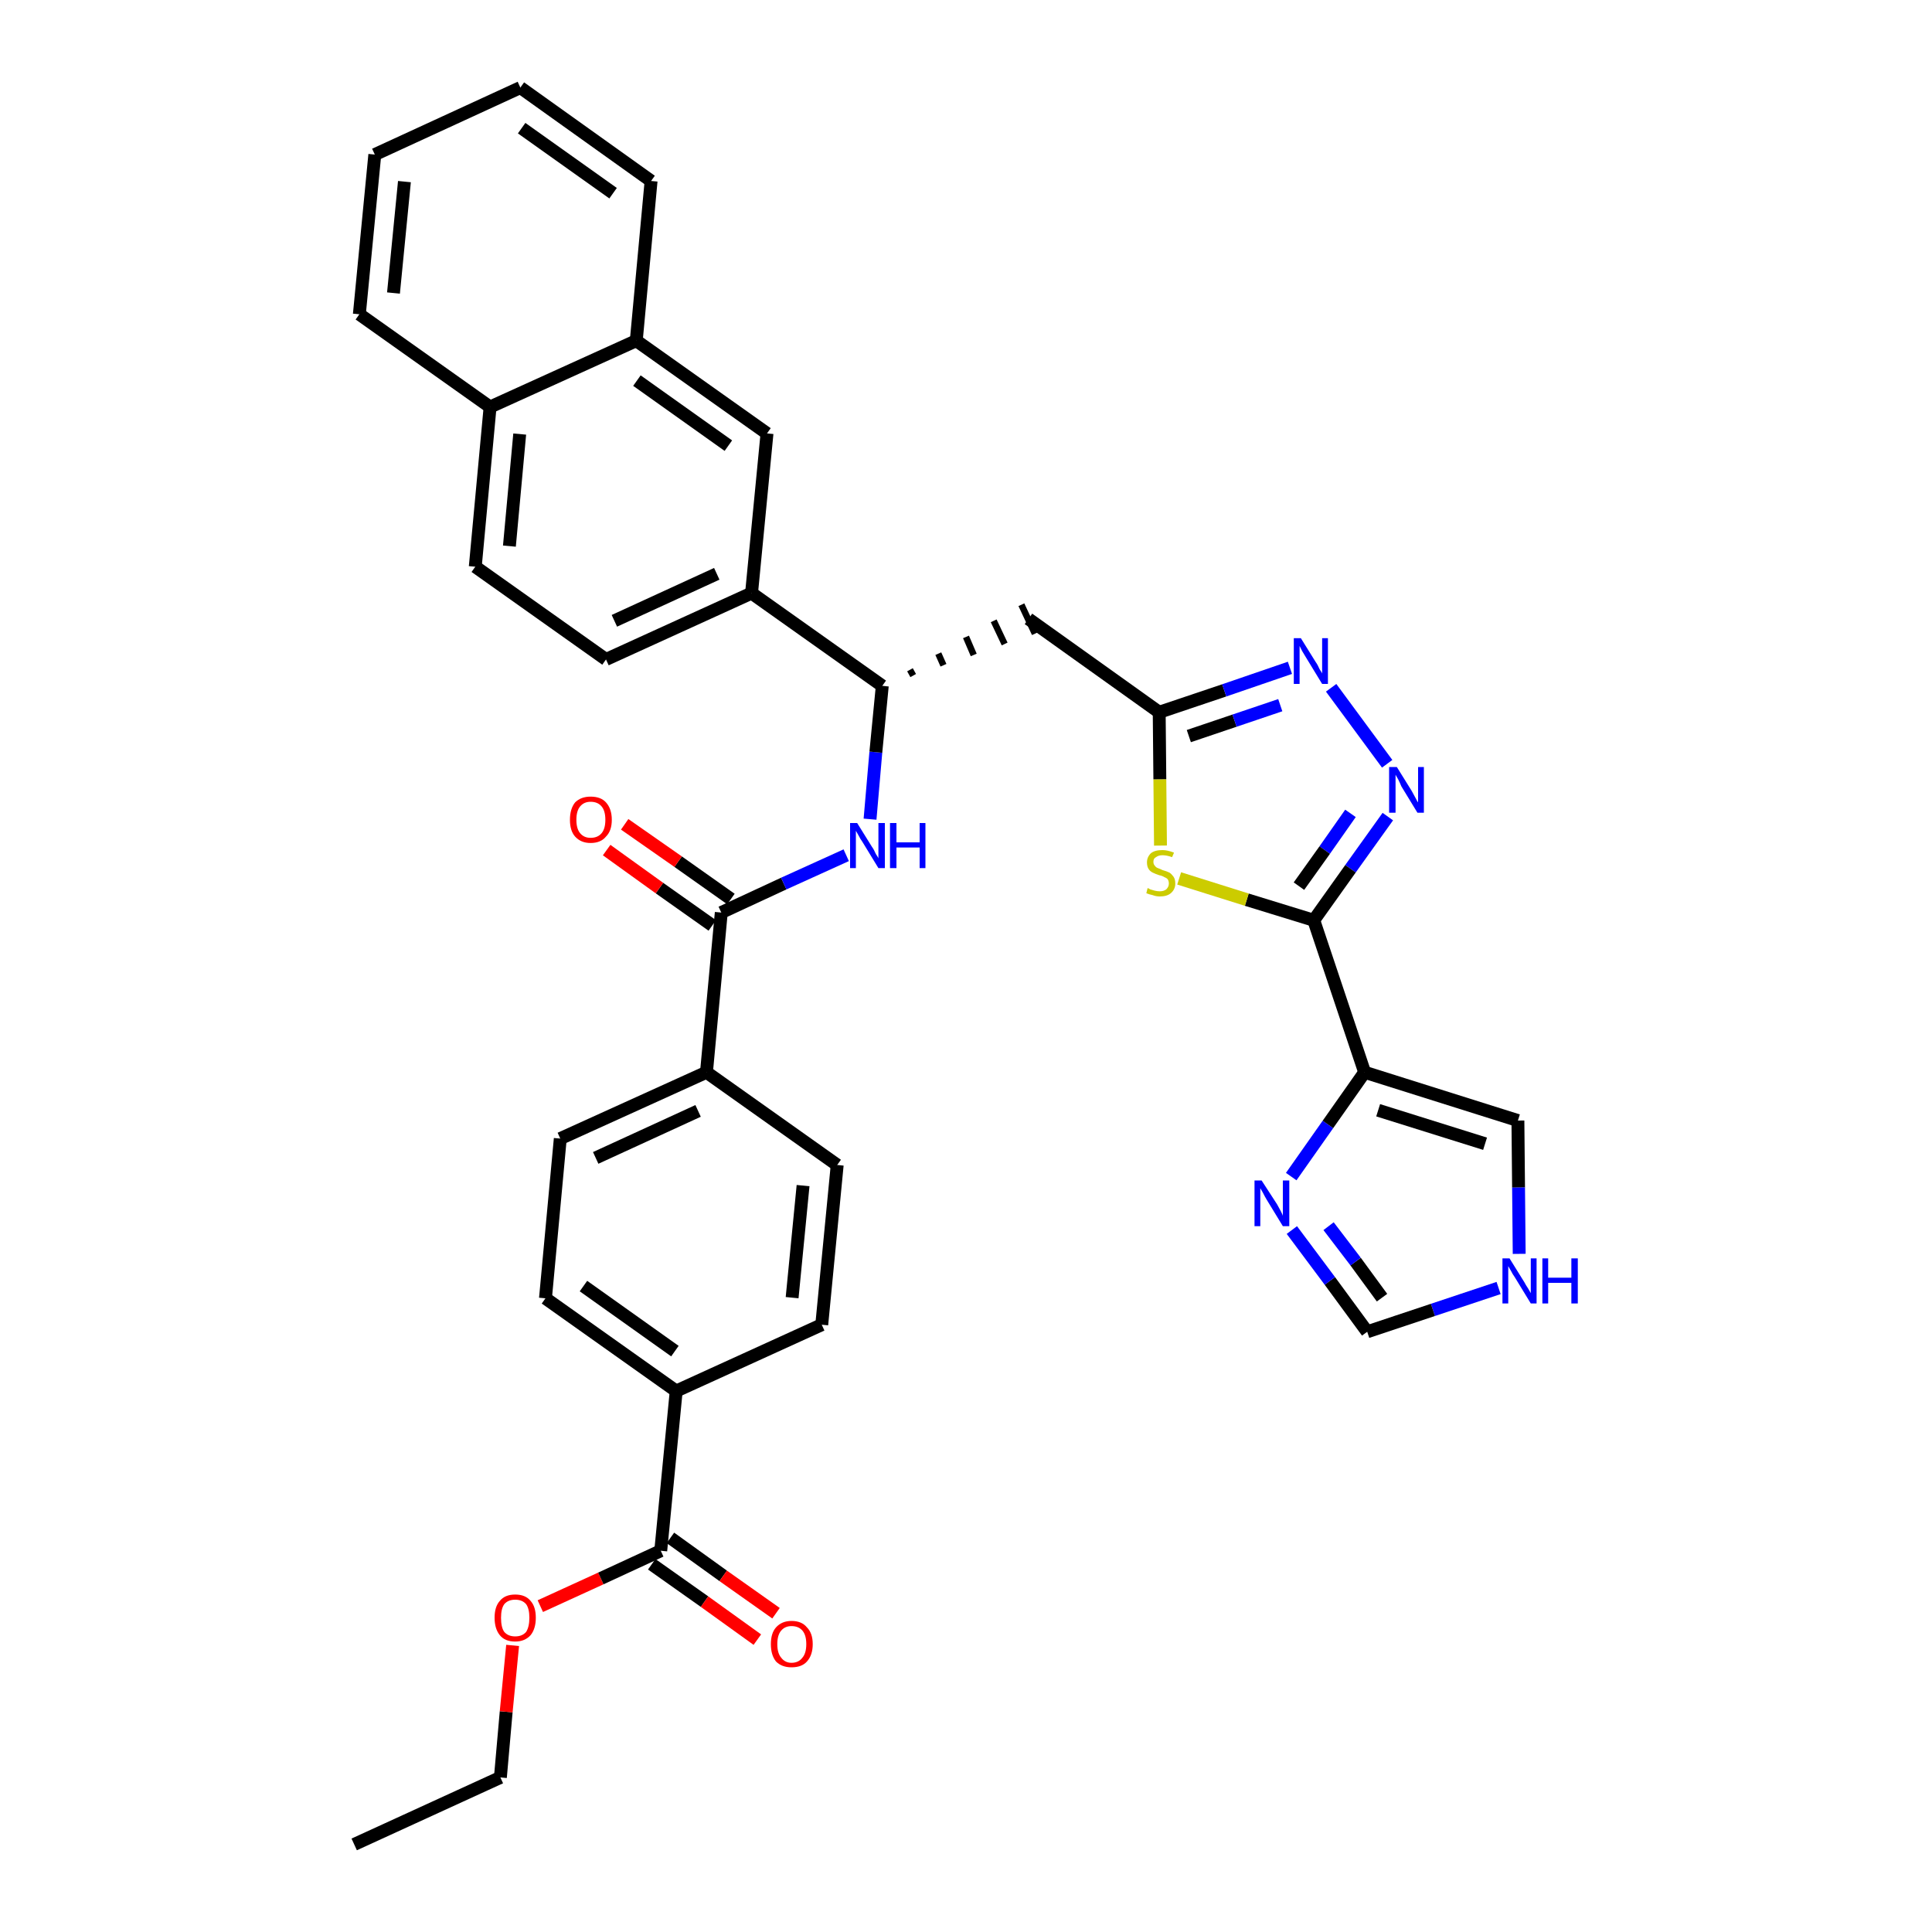 <?xml version='1.0' encoding='iso-8859-1'?>
<svg version='1.1' baseProfile='full'
              xmlns='http://www.w3.org/2000/svg'
                      xmlns:rdkit='http://www.rdkit.org/xml'
                      xmlns:xlink='http://www.w3.org/1999/xlink'
                  xml:space='preserve'
width='300px' height='300px' viewBox='0 0 300 300'>
<!-- END OF HEADER -->
<path class='bond-0 atom-0 atom-1' d='M 55.0,286.4 L 77.7,276.0' style='fill:none;fill-rule:evenodd;stroke:#000000;stroke-width:2.0px;stroke-linecap:butt;stroke-linejoin:miter;stroke-opacity:1' />
<path class='bond-1 atom-1 atom-2' d='M 77.7,276.0 L 78.6,265.8' style='fill:none;fill-rule:evenodd;stroke:#000000;stroke-width:2.0px;stroke-linecap:butt;stroke-linejoin:miter;stroke-opacity:1' />
<path class='bond-1 atom-1 atom-2' d='M 78.6,265.8 L 79.6,255.5' style='fill:none;fill-rule:evenodd;stroke:#FF0000;stroke-width:2.0px;stroke-linecap:butt;stroke-linejoin:miter;stroke-opacity:1' />
<path class='bond-2 atom-2 atom-3' d='M 83.9,249.4 L 93.3,245.1' style='fill:none;fill-rule:evenodd;stroke:#FF0000;stroke-width:2.0px;stroke-linecap:butt;stroke-linejoin:miter;stroke-opacity:1' />
<path class='bond-2 atom-2 atom-3' d='M 93.3,245.1 L 102.6,240.8' style='fill:none;fill-rule:evenodd;stroke:#000000;stroke-width:2.0px;stroke-linecap:butt;stroke-linejoin:miter;stroke-opacity:1' />
<path class='bond-3 atom-3 atom-4' d='M 101.2,242.9 L 109.4,248.7' style='fill:none;fill-rule:evenodd;stroke:#000000;stroke-width:2.0px;stroke-linecap:butt;stroke-linejoin:miter;stroke-opacity:1' />
<path class='bond-3 atom-3 atom-4' d='M 109.4,248.7 L 117.6,254.6' style='fill:none;fill-rule:evenodd;stroke:#FF0000;stroke-width:2.0px;stroke-linecap:butt;stroke-linejoin:miter;stroke-opacity:1' />
<path class='bond-3 atom-3 atom-4' d='M 104.1,238.8 L 112.3,244.7' style='fill:none;fill-rule:evenodd;stroke:#000000;stroke-width:2.0px;stroke-linecap:butt;stroke-linejoin:miter;stroke-opacity:1' />
<path class='bond-3 atom-3 atom-4' d='M 112.3,244.7 L 120.5,250.5' style='fill:none;fill-rule:evenodd;stroke:#FF0000;stroke-width:2.0px;stroke-linecap:butt;stroke-linejoin:miter;stroke-opacity:1' />
<path class='bond-4 atom-3 atom-5' d='M 102.6,240.8 L 105.0,216.0' style='fill:none;fill-rule:evenodd;stroke:#000000;stroke-width:2.0px;stroke-linecap:butt;stroke-linejoin:miter;stroke-opacity:1' />
<path class='bond-5 atom-5 atom-6' d='M 105.0,216.0 L 84.7,201.6' style='fill:none;fill-rule:evenodd;stroke:#000000;stroke-width:2.0px;stroke-linecap:butt;stroke-linejoin:miter;stroke-opacity:1' />
<path class='bond-5 atom-5 atom-6' d='M 104.8,209.8 L 90.6,199.7' style='fill:none;fill-rule:evenodd;stroke:#000000;stroke-width:2.0px;stroke-linecap:butt;stroke-linejoin:miter;stroke-opacity:1' />
<path class='bond-35 atom-35 atom-5' d='M 127.6,205.7 L 105.0,216.0' style='fill:none;fill-rule:evenodd;stroke:#000000;stroke-width:2.0px;stroke-linecap:butt;stroke-linejoin:miter;stroke-opacity:1' />
<path class='bond-6 atom-6 atom-7' d='M 84.7,201.6 L 87.0,176.8' style='fill:none;fill-rule:evenodd;stroke:#000000;stroke-width:2.0px;stroke-linecap:butt;stroke-linejoin:miter;stroke-opacity:1' />
<path class='bond-7 atom-7 atom-8' d='M 87.0,176.8 L 109.7,166.5' style='fill:none;fill-rule:evenodd;stroke:#000000;stroke-width:2.0px;stroke-linecap:butt;stroke-linejoin:miter;stroke-opacity:1' />
<path class='bond-7 atom-7 atom-8' d='M 92.5,179.8 L 108.4,172.5' style='fill:none;fill-rule:evenodd;stroke:#000000;stroke-width:2.0px;stroke-linecap:butt;stroke-linejoin:miter;stroke-opacity:1' />
<path class='bond-8 atom-8 atom-9' d='M 109.7,166.5 L 112.0,141.7' style='fill:none;fill-rule:evenodd;stroke:#000000;stroke-width:2.0px;stroke-linecap:butt;stroke-linejoin:miter;stroke-opacity:1' />
<path class='bond-33 atom-8 atom-34' d='M 109.7,166.5 L 130.0,180.9' style='fill:none;fill-rule:evenodd;stroke:#000000;stroke-width:2.0px;stroke-linecap:butt;stroke-linejoin:miter;stroke-opacity:1' />
<path class='bond-9 atom-9 atom-10' d='M 113.5,139.6 L 105.3,133.8' style='fill:none;fill-rule:evenodd;stroke:#000000;stroke-width:2.0px;stroke-linecap:butt;stroke-linejoin:miter;stroke-opacity:1' />
<path class='bond-9 atom-9 atom-10' d='M 105.3,133.8 L 97.0,128.0' style='fill:none;fill-rule:evenodd;stroke:#FF0000;stroke-width:2.0px;stroke-linecap:butt;stroke-linejoin:miter;stroke-opacity:1' />
<path class='bond-9 atom-9 atom-10' d='M 110.6,143.7 L 102.4,137.9' style='fill:none;fill-rule:evenodd;stroke:#000000;stroke-width:2.0px;stroke-linecap:butt;stroke-linejoin:miter;stroke-opacity:1' />
<path class='bond-9 atom-9 atom-10' d='M 102.4,137.9 L 94.2,132.0' style='fill:none;fill-rule:evenodd;stroke:#FF0000;stroke-width:2.0px;stroke-linecap:butt;stroke-linejoin:miter;stroke-opacity:1' />
<path class='bond-10 atom-9 atom-11' d='M 112.0,141.7 L 121.7,137.2' style='fill:none;fill-rule:evenodd;stroke:#000000;stroke-width:2.0px;stroke-linecap:butt;stroke-linejoin:miter;stroke-opacity:1' />
<path class='bond-10 atom-9 atom-11' d='M 121.7,137.2 L 131.4,132.8' style='fill:none;fill-rule:evenodd;stroke:#0000FF;stroke-width:2.0px;stroke-linecap:butt;stroke-linejoin:miter;stroke-opacity:1' />
<path class='bond-11 atom-11 atom-12' d='M 135.1,127.2 L 136.0,116.8' style='fill:none;fill-rule:evenodd;stroke:#0000FF;stroke-width:2.0px;stroke-linecap:butt;stroke-linejoin:miter;stroke-opacity:1' />
<path class='bond-11 atom-11 atom-12' d='M 136.0,116.8 L 137.0,106.5' style='fill:none;fill-rule:evenodd;stroke:#000000;stroke-width:2.0px;stroke-linecap:butt;stroke-linejoin:miter;stroke-opacity:1' />
<path class='bond-12 atom-12 atom-13' d='M 141.8,104.9 L 141.3,104.0' style='fill:none;fill-rule:evenodd;stroke:#000000;stroke-width:1.0px;stroke-linecap:butt;stroke-linejoin:miter;stroke-opacity:1' />
<path class='bond-12 atom-12 atom-13' d='M 146.5,103.3 L 145.7,101.5' style='fill:none;fill-rule:evenodd;stroke:#000000;stroke-width:1.0px;stroke-linecap:butt;stroke-linejoin:miter;stroke-opacity:1' />
<path class='bond-12 atom-12 atom-13' d='M 151.2,101.7 L 150.0,98.9' style='fill:none;fill-rule:evenodd;stroke:#000000;stroke-width:1.0px;stroke-linecap:butt;stroke-linejoin:miter;stroke-opacity:1' />
<path class='bond-12 atom-12 atom-13' d='M 156.0,100.0 L 154.3,96.4' style='fill:none;fill-rule:evenodd;stroke:#000000;stroke-width:1.0px;stroke-linecap:butt;stroke-linejoin:miter;stroke-opacity:1' />
<path class='bond-12 atom-12 atom-13' d='M 160.7,98.4 L 158.6,93.9' style='fill:none;fill-rule:evenodd;stroke:#000000;stroke-width:1.0px;stroke-linecap:butt;stroke-linejoin:miter;stroke-opacity:1' />
<path class='bond-23 atom-12 atom-24' d='M 137.0,106.5 L 116.7,92.1' style='fill:none;fill-rule:evenodd;stroke:#000000;stroke-width:2.0px;stroke-linecap:butt;stroke-linejoin:miter;stroke-opacity:1' />
<path class='bond-13 atom-13 atom-14' d='M 159.7,96.1 L 180.0,110.6' style='fill:none;fill-rule:evenodd;stroke:#000000;stroke-width:2.0px;stroke-linecap:butt;stroke-linejoin:miter;stroke-opacity:1' />
<path class='bond-14 atom-14 atom-15' d='M 180.0,110.6 L 190.1,107.2' style='fill:none;fill-rule:evenodd;stroke:#000000;stroke-width:2.0px;stroke-linecap:butt;stroke-linejoin:miter;stroke-opacity:1' />
<path class='bond-14 atom-14 atom-15' d='M 190.1,107.2 L 200.3,103.7' style='fill:none;fill-rule:evenodd;stroke:#0000FF;stroke-width:2.0px;stroke-linecap:butt;stroke-linejoin:miter;stroke-opacity:1' />
<path class='bond-14 atom-14 atom-15' d='M 184.6,114.3 L 191.7,111.9' style='fill:none;fill-rule:evenodd;stroke:#000000;stroke-width:2.0px;stroke-linecap:butt;stroke-linejoin:miter;stroke-opacity:1' />
<path class='bond-14 atom-14 atom-15' d='M 191.7,111.9 L 198.8,109.5' style='fill:none;fill-rule:evenodd;stroke:#0000FF;stroke-width:2.0px;stroke-linecap:butt;stroke-linejoin:miter;stroke-opacity:1' />
<path class='bond-36 atom-23 atom-14' d='M 180.2,131.3 L 180.1,121.0' style='fill:none;fill-rule:evenodd;stroke:#CCCC00;stroke-width:2.0px;stroke-linecap:butt;stroke-linejoin:miter;stroke-opacity:1' />
<path class='bond-36 atom-23 atom-14' d='M 180.1,121.0 L 180.0,110.6' style='fill:none;fill-rule:evenodd;stroke:#000000;stroke-width:2.0px;stroke-linecap:butt;stroke-linejoin:miter;stroke-opacity:1' />
<path class='bond-15 atom-15 atom-16' d='M 206.7,106.8 L 215.4,118.6' style='fill:none;fill-rule:evenodd;stroke:#0000FF;stroke-width:2.0px;stroke-linecap:butt;stroke-linejoin:miter;stroke-opacity:1' />
<path class='bond-16 atom-16 atom-17' d='M 215.5,126.8 L 209.7,134.9' style='fill:none;fill-rule:evenodd;stroke:#0000FF;stroke-width:2.0px;stroke-linecap:butt;stroke-linejoin:miter;stroke-opacity:1' />
<path class='bond-16 atom-16 atom-17' d='M 209.7,134.9 L 204.0,142.9' style='fill:none;fill-rule:evenodd;stroke:#000000;stroke-width:2.0px;stroke-linecap:butt;stroke-linejoin:miter;stroke-opacity:1' />
<path class='bond-16 atom-16 atom-17' d='M 209.7,126.3 L 205.7,132.0' style='fill:none;fill-rule:evenodd;stroke:#0000FF;stroke-width:2.0px;stroke-linecap:butt;stroke-linejoin:miter;stroke-opacity:1' />
<path class='bond-16 atom-16 atom-17' d='M 205.7,132.0 L 201.7,137.6' style='fill:none;fill-rule:evenodd;stroke:#000000;stroke-width:2.0px;stroke-linecap:butt;stroke-linejoin:miter;stroke-opacity:1' />
<path class='bond-17 atom-17 atom-18' d='M 204.0,142.9 L 211.9,166.5' style='fill:none;fill-rule:evenodd;stroke:#000000;stroke-width:2.0px;stroke-linecap:butt;stroke-linejoin:miter;stroke-opacity:1' />
<path class='bond-22 atom-17 atom-23' d='M 204.0,142.9 L 193.6,139.7' style='fill:none;fill-rule:evenodd;stroke:#000000;stroke-width:2.0px;stroke-linecap:butt;stroke-linejoin:miter;stroke-opacity:1' />
<path class='bond-22 atom-17 atom-23' d='M 193.6,139.7 L 183.1,136.4' style='fill:none;fill-rule:evenodd;stroke:#CCCC00;stroke-width:2.0px;stroke-linecap:butt;stroke-linejoin:miter;stroke-opacity:1' />
<path class='bond-18 atom-18 atom-19' d='M 211.9,166.5 L 235.7,174.0' style='fill:none;fill-rule:evenodd;stroke:#000000;stroke-width:2.0px;stroke-linecap:butt;stroke-linejoin:miter;stroke-opacity:1' />
<path class='bond-18 atom-18 atom-19' d='M 214.0,172.4 L 230.6,177.6' style='fill:none;fill-rule:evenodd;stroke:#000000;stroke-width:2.0px;stroke-linecap:butt;stroke-linejoin:miter;stroke-opacity:1' />
<path class='bond-38 atom-22 atom-18' d='M 200.5,182.7 L 206.2,174.6' style='fill:none;fill-rule:evenodd;stroke:#0000FF;stroke-width:2.0px;stroke-linecap:butt;stroke-linejoin:miter;stroke-opacity:1' />
<path class='bond-38 atom-22 atom-18' d='M 206.2,174.6 L 211.9,166.5' style='fill:none;fill-rule:evenodd;stroke:#000000;stroke-width:2.0px;stroke-linecap:butt;stroke-linejoin:miter;stroke-opacity:1' />
<path class='bond-19 atom-19 atom-20' d='M 235.7,174.0 L 235.8,184.4' style='fill:none;fill-rule:evenodd;stroke:#000000;stroke-width:2.0px;stroke-linecap:butt;stroke-linejoin:miter;stroke-opacity:1' />
<path class='bond-19 atom-19 atom-20' d='M 235.8,184.4 L 235.9,194.7' style='fill:none;fill-rule:evenodd;stroke:#0000FF;stroke-width:2.0px;stroke-linecap:butt;stroke-linejoin:miter;stroke-opacity:1' />
<path class='bond-20 atom-20 atom-21' d='M 232.7,200.0 L 222.5,203.4' style='fill:none;fill-rule:evenodd;stroke:#0000FF;stroke-width:2.0px;stroke-linecap:butt;stroke-linejoin:miter;stroke-opacity:1' />
<path class='bond-20 atom-20 atom-21' d='M 222.5,203.4 L 212.3,206.8' style='fill:none;fill-rule:evenodd;stroke:#000000;stroke-width:2.0px;stroke-linecap:butt;stroke-linejoin:miter;stroke-opacity:1' />
<path class='bond-21 atom-21 atom-22' d='M 212.3,206.8 L 206.5,198.9' style='fill:none;fill-rule:evenodd;stroke:#000000;stroke-width:2.0px;stroke-linecap:butt;stroke-linejoin:miter;stroke-opacity:1' />
<path class='bond-21 atom-21 atom-22' d='M 206.5,198.9 L 200.6,191.0' style='fill:none;fill-rule:evenodd;stroke:#0000FF;stroke-width:2.0px;stroke-linecap:butt;stroke-linejoin:miter;stroke-opacity:1' />
<path class='bond-21 atom-21 atom-22' d='M 214.6,201.5 L 210.5,195.9' style='fill:none;fill-rule:evenodd;stroke:#000000;stroke-width:2.0px;stroke-linecap:butt;stroke-linejoin:miter;stroke-opacity:1' />
<path class='bond-21 atom-21 atom-22' d='M 210.5,195.9 L 206.3,190.4' style='fill:none;fill-rule:evenodd;stroke:#0000FF;stroke-width:2.0px;stroke-linecap:butt;stroke-linejoin:miter;stroke-opacity:1' />
<path class='bond-24 atom-24 atom-25' d='M 116.7,92.1 L 94.1,102.4' style='fill:none;fill-rule:evenodd;stroke:#000000;stroke-width:2.0px;stroke-linecap:butt;stroke-linejoin:miter;stroke-opacity:1' />
<path class='bond-24 atom-24 atom-25' d='M 111.3,89.1 L 95.4,96.4' style='fill:none;fill-rule:evenodd;stroke:#000000;stroke-width:2.0px;stroke-linecap:butt;stroke-linejoin:miter;stroke-opacity:1' />
<path class='bond-37 atom-33 atom-24' d='M 119.1,67.3 L 116.7,92.1' style='fill:none;fill-rule:evenodd;stroke:#000000;stroke-width:2.0px;stroke-linecap:butt;stroke-linejoin:miter;stroke-opacity:1' />
<path class='bond-25 atom-25 atom-26' d='M 94.1,102.4 L 73.8,88.0' style='fill:none;fill-rule:evenodd;stroke:#000000;stroke-width:2.0px;stroke-linecap:butt;stroke-linejoin:miter;stroke-opacity:1' />
<path class='bond-26 atom-26 atom-27' d='M 73.8,88.0 L 76.1,63.2' style='fill:none;fill-rule:evenodd;stroke:#000000;stroke-width:2.0px;stroke-linecap:butt;stroke-linejoin:miter;stroke-opacity:1' />
<path class='bond-26 atom-26 atom-27' d='M 79.1,84.8 L 80.7,67.4' style='fill:none;fill-rule:evenodd;stroke:#000000;stroke-width:2.0px;stroke-linecap:butt;stroke-linejoin:miter;stroke-opacity:1' />
<path class='bond-27 atom-27 atom-28' d='M 76.1,63.2 L 55.8,48.8' style='fill:none;fill-rule:evenodd;stroke:#000000;stroke-width:2.0px;stroke-linecap:butt;stroke-linejoin:miter;stroke-opacity:1' />
<path class='bond-39 atom-32 atom-27' d='M 98.8,52.9 L 76.1,63.2' style='fill:none;fill-rule:evenodd;stroke:#000000;stroke-width:2.0px;stroke-linecap:butt;stroke-linejoin:miter;stroke-opacity:1' />
<path class='bond-28 atom-28 atom-29' d='M 55.8,48.8 L 58.2,24.0' style='fill:none;fill-rule:evenodd;stroke:#000000;stroke-width:2.0px;stroke-linecap:butt;stroke-linejoin:miter;stroke-opacity:1' />
<path class='bond-28 atom-28 atom-29' d='M 61.1,45.5 L 62.8,28.2' style='fill:none;fill-rule:evenodd;stroke:#000000;stroke-width:2.0px;stroke-linecap:butt;stroke-linejoin:miter;stroke-opacity:1' />
<path class='bond-29 atom-29 atom-30' d='M 58.2,24.0 L 80.8,13.6' style='fill:none;fill-rule:evenodd;stroke:#000000;stroke-width:2.0px;stroke-linecap:butt;stroke-linejoin:miter;stroke-opacity:1' />
<path class='bond-30 atom-30 atom-31' d='M 80.8,13.6 L 101.1,28.1' style='fill:none;fill-rule:evenodd;stroke:#000000;stroke-width:2.0px;stroke-linecap:butt;stroke-linejoin:miter;stroke-opacity:1' />
<path class='bond-30 atom-30 atom-31' d='M 81.0,19.9 L 95.2,30.0' style='fill:none;fill-rule:evenodd;stroke:#000000;stroke-width:2.0px;stroke-linecap:butt;stroke-linejoin:miter;stroke-opacity:1' />
<path class='bond-31 atom-31 atom-32' d='M 101.1,28.1 L 98.8,52.9' style='fill:none;fill-rule:evenodd;stroke:#000000;stroke-width:2.0px;stroke-linecap:butt;stroke-linejoin:miter;stroke-opacity:1' />
<path class='bond-32 atom-32 atom-33' d='M 98.8,52.9 L 119.1,67.3' style='fill:none;fill-rule:evenodd;stroke:#000000;stroke-width:2.0px;stroke-linecap:butt;stroke-linejoin:miter;stroke-opacity:1' />
<path class='bond-32 atom-32 atom-33' d='M 98.9,59.1 L 113.1,69.2' style='fill:none;fill-rule:evenodd;stroke:#000000;stroke-width:2.0px;stroke-linecap:butt;stroke-linejoin:miter;stroke-opacity:1' />
<path class='bond-34 atom-34 atom-35' d='M 130.0,180.9 L 127.6,205.7' style='fill:none;fill-rule:evenodd;stroke:#000000;stroke-width:2.0px;stroke-linecap:butt;stroke-linejoin:miter;stroke-opacity:1' />
<path class='bond-34 atom-34 atom-35' d='M 124.7,184.1 L 123.0,201.5' style='fill:none;fill-rule:evenodd;stroke:#000000;stroke-width:2.0px;stroke-linecap:butt;stroke-linejoin:miter;stroke-opacity:1' />
<path  class='atom-2' d='M 76.8 251.2
Q 76.8 249.5, 77.6 248.6
Q 78.4 247.6, 80.0 247.6
Q 81.6 247.6, 82.4 248.6
Q 83.2 249.5, 83.2 251.2
Q 83.2 252.9, 82.4 253.9
Q 81.5 254.9, 80.0 254.9
Q 78.4 254.9, 77.6 253.9
Q 76.8 252.9, 76.8 251.2
M 80.0 254.1
Q 81.1 254.1, 81.7 253.4
Q 82.2 252.6, 82.2 251.2
Q 82.2 249.8, 81.7 249.1
Q 81.1 248.4, 80.0 248.4
Q 78.9 248.4, 78.3 249.1
Q 77.8 249.8, 77.8 251.2
Q 77.8 252.7, 78.3 253.4
Q 78.9 254.1, 80.0 254.1
' fill='#FF0000'/>
<path  class='atom-4' d='M 119.7 255.3
Q 119.7 253.6, 120.5 252.7
Q 121.4 251.7, 122.9 251.7
Q 124.5 251.7, 125.3 252.7
Q 126.2 253.6, 126.2 255.3
Q 126.2 257.0, 125.3 258.0
Q 124.5 258.9, 122.9 258.9
Q 121.4 258.9, 120.5 258.0
Q 119.7 257.0, 119.7 255.3
M 122.9 258.2
Q 124.0 258.2, 124.6 257.4
Q 125.2 256.7, 125.2 255.3
Q 125.2 253.9, 124.6 253.2
Q 124.0 252.5, 122.9 252.5
Q 121.9 252.5, 121.3 253.2
Q 120.7 253.9, 120.7 255.3
Q 120.7 256.7, 121.3 257.4
Q 121.9 258.2, 122.9 258.2
' fill='#FF0000'/>
<path  class='atom-10' d='M 88.5 127.3
Q 88.5 125.6, 89.3 124.6
Q 90.2 123.7, 91.7 123.7
Q 93.3 123.7, 94.1 124.6
Q 95.0 125.6, 95.0 127.3
Q 95.0 129.0, 94.1 129.9
Q 93.3 130.9, 91.7 130.9
Q 90.2 130.9, 89.3 129.9
Q 88.5 129.0, 88.5 127.3
M 91.7 130.1
Q 92.8 130.1, 93.4 129.4
Q 94.0 128.7, 94.0 127.3
Q 94.0 125.9, 93.4 125.2
Q 92.8 124.5, 91.7 124.5
Q 90.7 124.5, 90.1 125.2
Q 89.5 125.9, 89.5 127.3
Q 89.5 128.7, 90.1 129.4
Q 90.7 130.1, 91.7 130.1
' fill='#FF0000'/>
<path  class='atom-11' d='M 133.1 127.8
L 135.4 131.5
Q 135.7 131.9, 136.0 132.6
Q 136.4 133.2, 136.4 133.3
L 136.4 127.8
L 137.4 127.8
L 137.4 134.8
L 136.4 134.8
L 133.9 130.7
Q 133.6 130.3, 133.3 129.7
Q 133.0 129.2, 132.9 129.0
L 132.9 134.8
L 132.0 134.8
L 132.0 127.8
L 133.1 127.8
' fill='#0000FF'/>
<path  class='atom-11' d='M 138.2 127.8
L 139.2 127.8
L 139.2 130.8
L 142.8 130.8
L 142.8 127.8
L 143.7 127.8
L 143.7 134.8
L 142.8 134.8
L 142.8 131.6
L 139.2 131.6
L 139.2 134.8
L 138.2 134.8
L 138.2 127.8
' fill='#0000FF'/>
<path  class='atom-15' d='M 202.0 99.1
L 204.3 102.8
Q 204.6 103.2, 204.9 103.9
Q 205.3 104.5, 205.3 104.6
L 205.3 99.1
L 206.2 99.1
L 206.2 106.2
L 205.3 106.2
L 202.8 102.1
Q 202.5 101.6, 202.2 101.1
Q 201.9 100.5, 201.8 100.3
L 201.8 106.2
L 200.9 106.2
L 200.9 99.1
L 202.0 99.1
' fill='#0000FF'/>
<path  class='atom-16' d='M 216.9 119.1
L 219.2 122.8
Q 219.4 123.2, 219.8 123.9
Q 220.1 124.5, 220.2 124.6
L 220.2 119.1
L 221.1 119.1
L 221.1 126.2
L 220.1 126.2
L 217.6 122.1
Q 217.4 121.6, 217.1 121.0
Q 216.8 120.5, 216.7 120.3
L 216.7 126.2
L 215.7 126.2
L 215.7 119.1
L 216.9 119.1
' fill='#0000FF'/>
<path  class='atom-20' d='M 234.4 195.4
L 236.7 199.1
Q 236.9 199.5, 237.3 200.1
Q 237.7 200.8, 237.7 200.8
L 237.7 195.4
L 238.6 195.4
L 238.6 202.4
L 237.7 202.4
L 235.2 198.3
Q 234.9 197.9, 234.6 197.3
Q 234.3 196.8, 234.2 196.6
L 234.2 202.4
L 233.3 202.4
L 233.3 195.4
L 234.4 195.4
' fill='#0000FF'/>
<path  class='atom-20' d='M 239.5 195.4
L 240.4 195.4
L 240.4 198.4
L 244.0 198.4
L 244.0 195.4
L 245.0 195.4
L 245.0 202.4
L 244.0 202.4
L 244.0 199.2
L 240.4 199.2
L 240.4 202.4
L 239.5 202.4
L 239.5 195.4
' fill='#0000FF'/>
<path  class='atom-22' d='M 195.9 183.3
L 198.3 187.0
Q 198.5 187.4, 198.9 188.1
Q 199.2 188.7, 199.2 188.8
L 199.2 183.3
L 200.2 183.3
L 200.2 190.4
L 199.2 190.4
L 196.7 186.3
Q 196.4 185.8, 196.1 185.2
Q 195.8 184.7, 195.7 184.5
L 195.7 190.4
L 194.8 190.4
L 194.8 183.3
L 195.9 183.3
' fill='#0000FF'/>
<path  class='atom-23' d='M 178.2 137.9
Q 178.3 137.9, 178.6 138.1
Q 179.0 138.2, 179.3 138.3
Q 179.7 138.4, 180.1 138.4
Q 180.7 138.4, 181.1 138.1
Q 181.5 137.7, 181.5 137.2
Q 181.5 136.8, 181.3 136.5
Q 181.1 136.3, 180.8 136.2
Q 180.5 136.0, 180.0 135.9
Q 179.4 135.7, 179.0 135.5
Q 178.6 135.3, 178.4 135.0
Q 178.1 134.6, 178.1 133.9
Q 178.1 133.1, 178.7 132.5
Q 179.3 132.0, 180.5 132.0
Q 181.3 132.0, 182.3 132.4
L 182.0 133.1
Q 181.2 132.8, 180.5 132.8
Q 179.9 132.8, 179.5 133.1
Q 179.1 133.3, 179.1 133.8
Q 179.1 134.2, 179.3 134.4
Q 179.5 134.7, 179.8 134.8
Q 180.1 134.9, 180.5 135.1
Q 181.2 135.3, 181.6 135.5
Q 181.9 135.7, 182.2 136.1
Q 182.5 136.5, 182.5 137.2
Q 182.5 138.1, 181.8 138.7
Q 181.2 139.2, 180.1 139.2
Q 179.5 139.2, 179.0 139.0
Q 178.5 138.9, 178.0 138.7
L 178.2 137.9
' fill='#CCCC00'/>
</svg>
